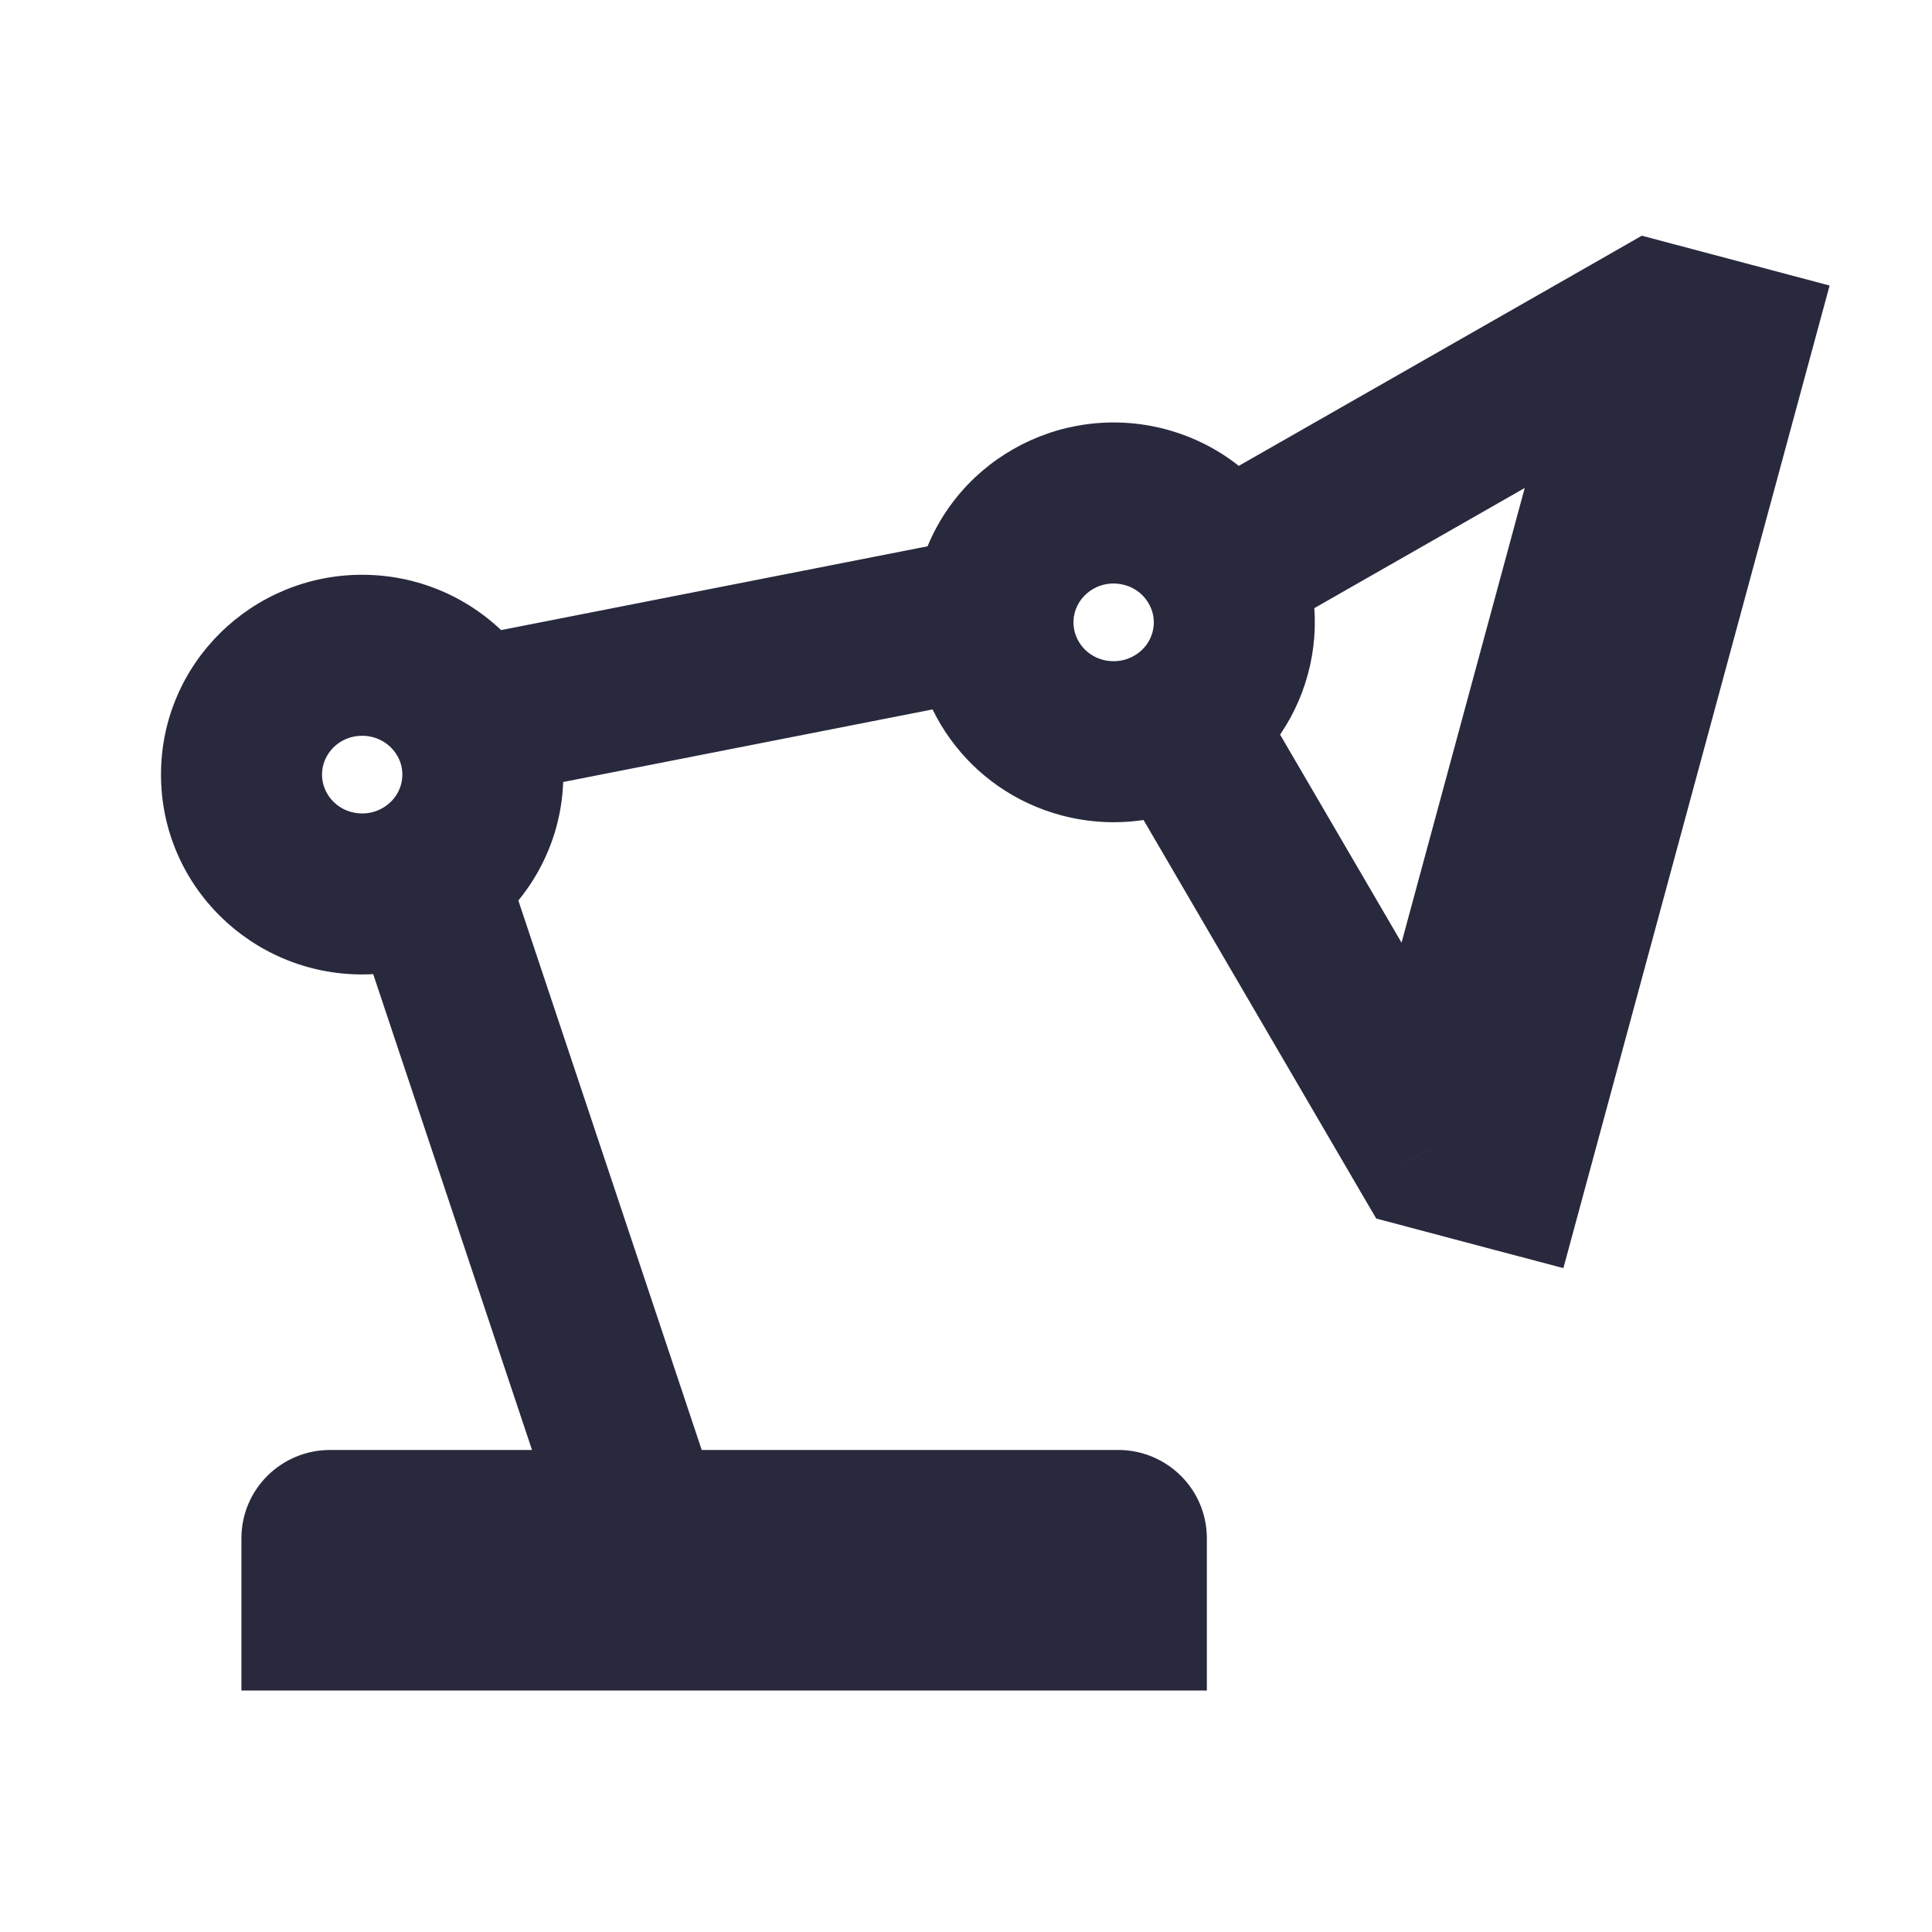 <svg width="24" height="24" viewBox="0 0 24 24" fill="none" xmlns="http://www.w3.org/2000/svg">
<path d="M3.999 20H2.999V21H3.999V20ZM13.992 20V21H14.992V20H13.992ZM5.822 8.925L4.942 9.4L5.822 8.925ZM5.284 10.885L4.764 10.031L5.284 10.885ZM15.282 8.115L14.317 7.853L15.282 8.115ZM13.446 9.163L13.19 10.13L13.446 9.163ZM12.386 7.347L11.421 7.086L12.386 7.347ZM14.222 6.299L14.478 5.332L14.222 6.299ZM20.535 4L20.791 3.033L20.395 2.928L20.039 3.132L20.535 4ZM21.5 4.256L22.465 4.517L22.728 3.547L21.756 3.289L21.5 4.256ZM17.751 14.276L16.887 14.78L17.096 15.137L17.495 15.243L17.751 14.276ZM18.716 14.532L18.46 15.499L19.421 15.753L19.681 14.793L18.716 14.532ZM12.337 7.645L13.336 7.705L12.337 7.645ZM3.999 21H13.992V19H3.999V21ZM14.992 20V19.11H12.992V20H14.992ZM2.999 19.11V20H4.999V19.11H2.999ZM4.099 18.012C3.502 18.012 2.999 18.493 2.999 19.11H4.999C4.999 19.619 4.586 20.012 4.099 20.012V18.012ZM14.992 19.11C14.992 18.493 14.489 18.012 13.892 18.012V20.012C13.405 20.012 12.992 19.619 12.992 19.11H14.992ZM4.499 10.105C4.213 10.105 4 9.878 4 9.622H2C2 11.004 3.129 12.105 4.499 12.105V10.105ZM4 9.622C4 9.366 4.213 9.14 4.499 9.14V7.14C3.129 7.14 2 8.241 2 9.622H4ZM4.499 9.14C4.694 9.14 4.859 9.247 4.942 9.4L6.703 8.451C6.281 7.669 5.45 7.14 4.499 7.14V9.14ZM4.942 9.4C4.978 9.466 4.998 9.54 4.998 9.622H6.998C6.998 9.2 6.891 8.8 6.703 8.451L4.942 9.4ZM4.998 9.622C4.998 9.79 4.91 9.942 4.764 10.031L5.805 11.739C6.515 11.306 6.998 10.523 6.998 9.622H4.998ZM4.764 10.031C4.688 10.077 4.599 10.105 4.499 10.105V12.105C4.975 12.105 5.424 11.971 5.805 11.739L4.764 10.031ZM13.892 18.012H7.996V20.012H13.892V18.012ZM7.996 18.012H4.099V20.012H7.996V18.012ZM4.336 11.202L7.048 19.328L8.945 18.695L6.233 10.569L4.336 11.202ZM13.351 7.609C13.419 7.358 13.689 7.192 13.966 7.266L14.478 5.332C13.155 4.982 11.781 5.755 11.421 7.086L13.351 7.609ZM13.966 7.266C14.111 7.304 14.221 7.399 14.281 7.518L16.062 6.607C15.752 6 15.19 5.521 14.478 5.332L13.966 7.266ZM14.281 7.518C14.334 7.62 14.348 7.736 14.317 7.853L16.247 8.376C16.414 7.76 16.331 7.134 16.062 6.607L14.281 7.518ZM15.668 7.931L21.031 4.868L20.039 3.132L14.676 6.194L15.668 7.931ZM20.279 4.967L21.244 5.222L21.756 3.289L20.791 3.033L20.279 4.967ZM14.317 7.853C14.285 7.971 14.212 8.067 14.112 8.132L15.197 9.812C15.693 9.491 16.08 8.992 16.247 8.376L14.317 7.853ZM14.112 8.132C13.995 8.208 13.848 8.235 13.702 8.197L13.19 10.13C13.902 10.318 14.626 10.181 15.197 9.812L14.112 8.132ZM13.791 9.476L16.887 14.78L18.614 13.772L15.518 8.468L13.791 9.476ZM17.495 15.243L18.46 15.499L18.972 13.565L18.007 13.31L17.495 15.243ZM19.681 14.793L22.465 4.517L20.535 3.994L17.751 14.271L19.681 14.793ZM19.57 3.739L16.786 14.015L18.716 14.538L21.5 4.261L19.57 3.739ZM13.702 8.197C13.465 8.134 13.323 7.92 13.336 7.705L11.339 7.586C11.27 8.746 12.028 9.822 13.19 10.13L13.702 8.197ZM13.336 7.705C13.337 7.674 13.342 7.642 13.351 7.609L11.421 7.086C11.376 7.252 11.349 7.419 11.339 7.586L13.336 7.705ZM12.145 6.664L5.63 7.944L6.015 9.907L12.53 8.627L12.145 6.664Z" fill="#28293D"/>
</svg>
